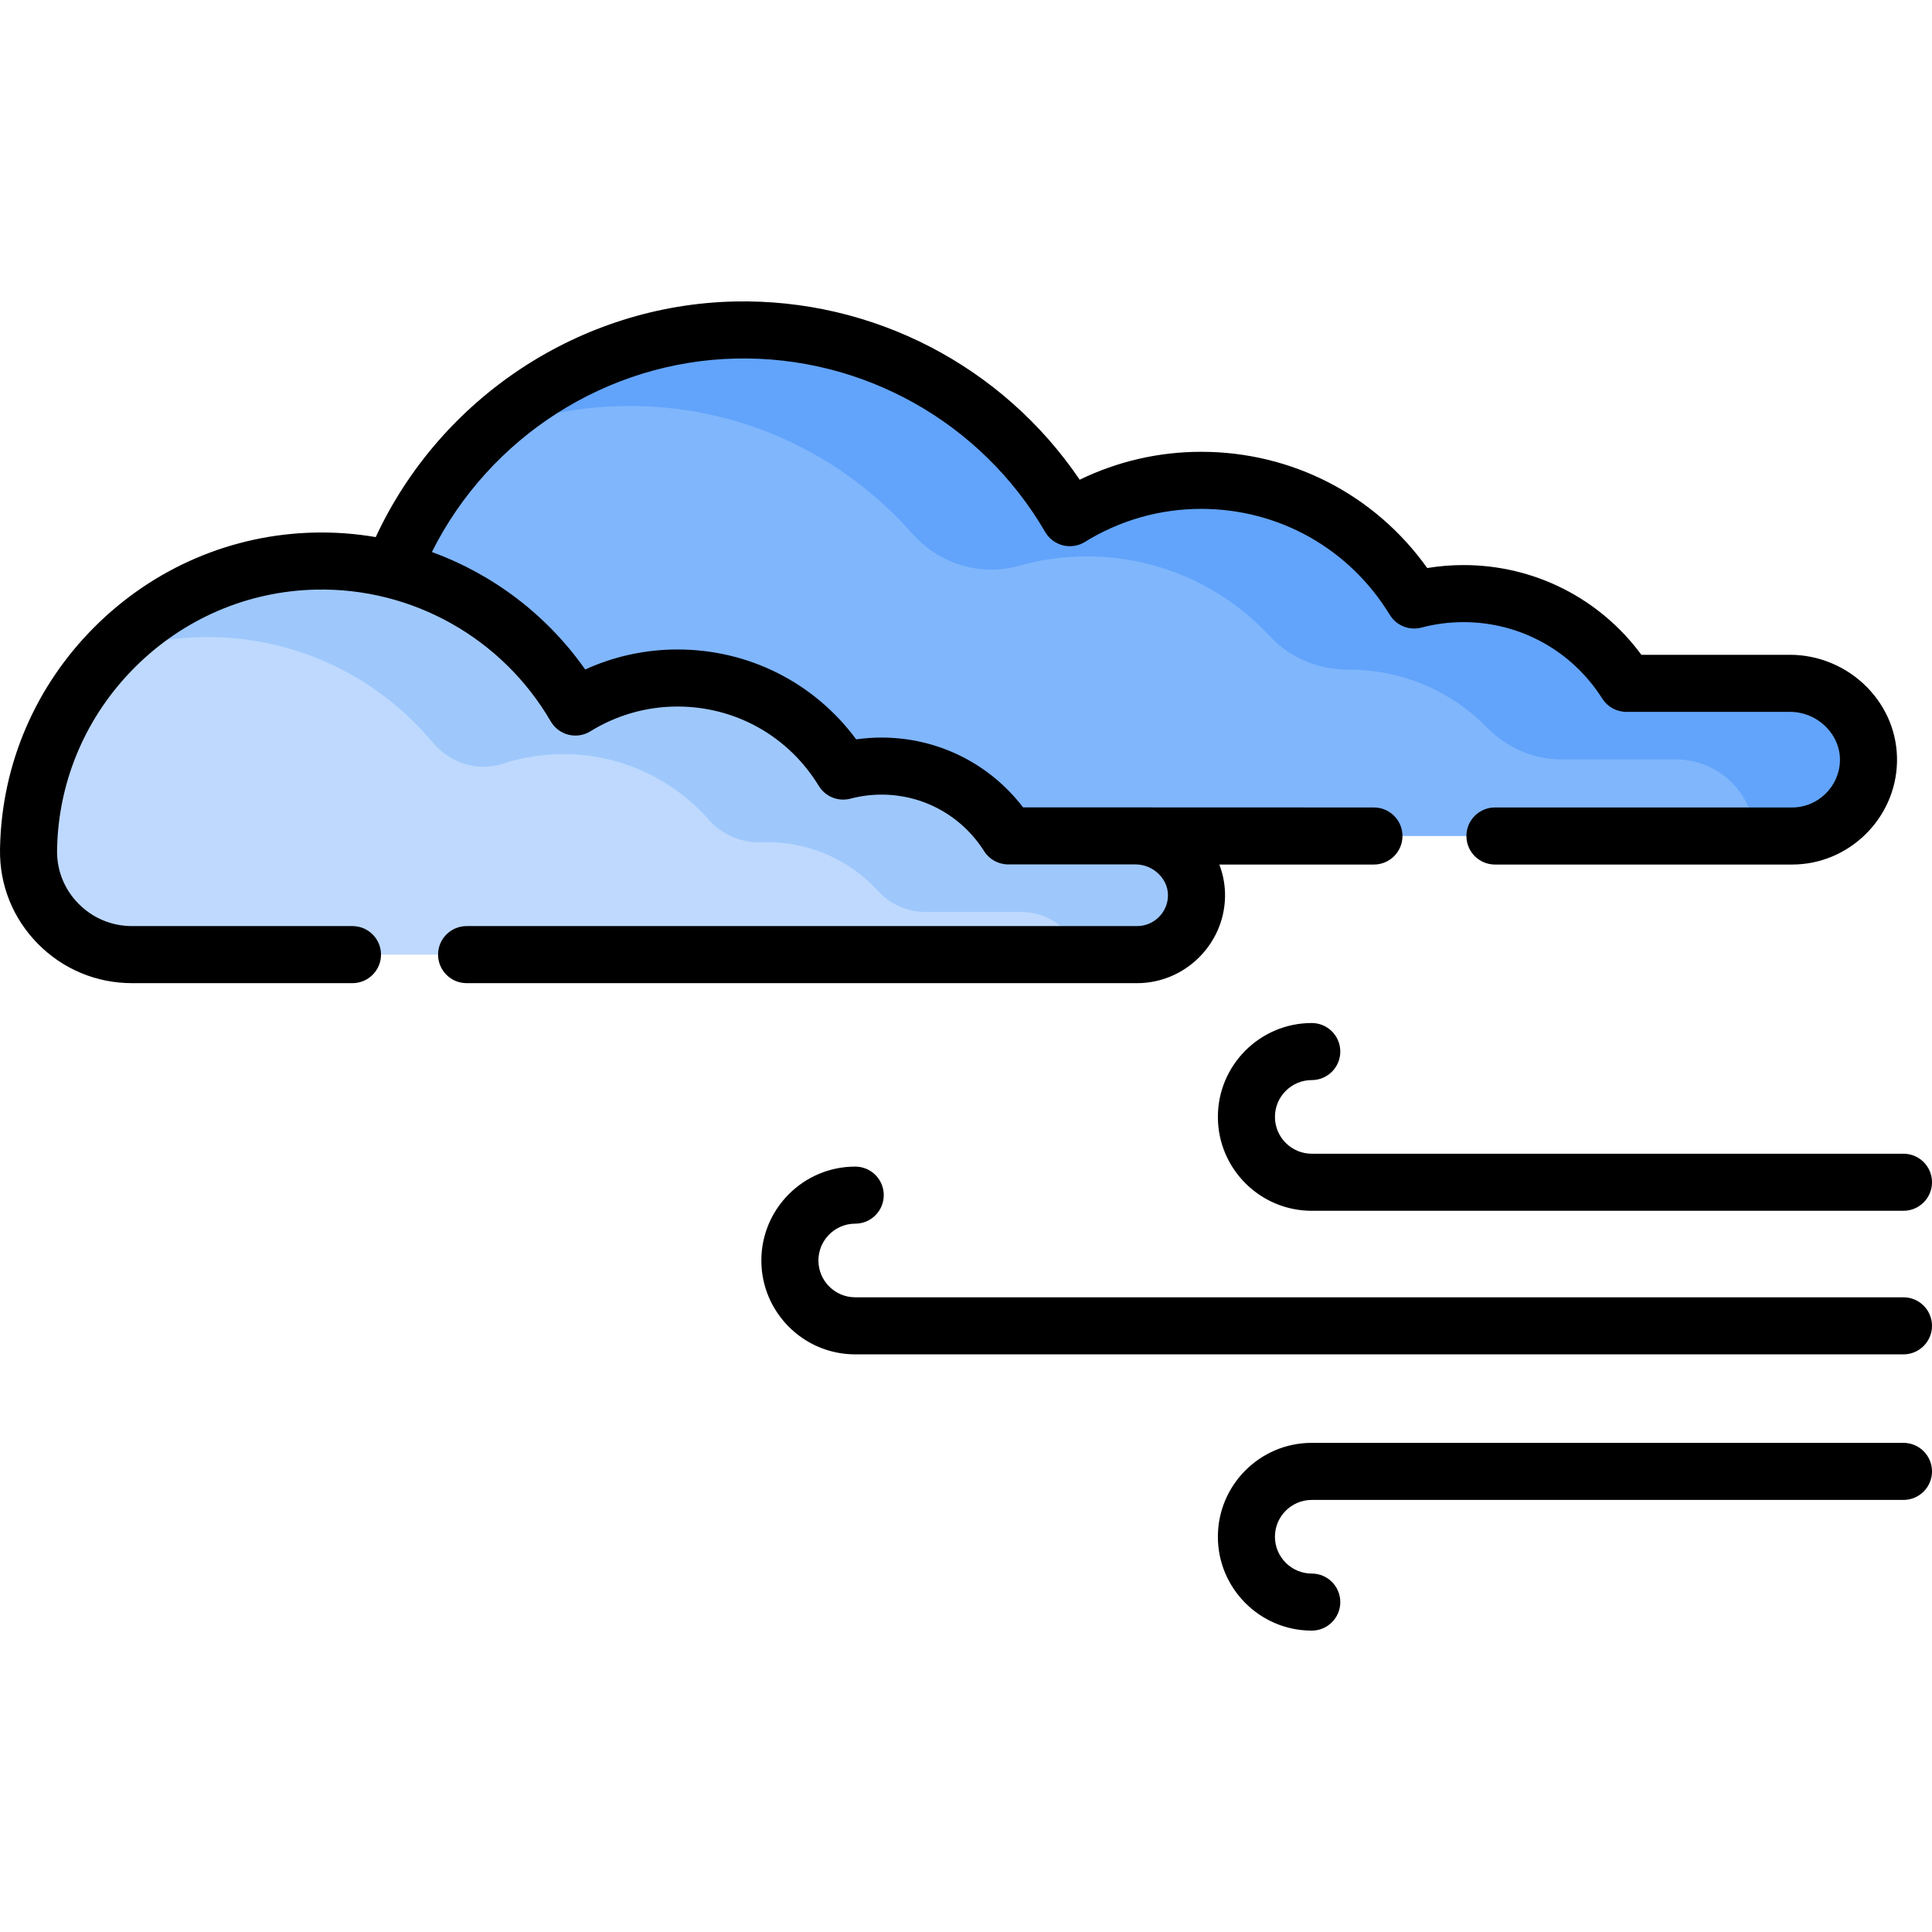 <svg width="512" height="512" viewBox="0 0 512 512" fill="none" xmlns="http://www.w3.org/2000/svg">
<g clip-path="url(#clip0)">
<path d="M474.405 181.089H431.007C421.953 166.802 406.012 157.31 387.843 157.31C383.324 157.31 378.944 157.902 374.771 159.004C363.168 139.988 342.225 127.292 318.313 127.292C305.547 127.292 293.633 130.921 283.529 137.188C265.87 106.838 232.701 86.622 194.858 87.454C141.767 88.623 98.45 131.867 97.209 184.941C97.201 185.297 97.194 185.652 97.19 186.008C96.937 205.591 112.874 221.551 132.463 221.551H416.815H437.188H474.935C485.982 221.551 494.961 212.702 495.168 201.707C495.38 190.369 485.747 181.089 474.405 181.089V181.089Z" fill="#80B6FC"/>
<path d="M474.411 181.089H431.006C421.952 166.802 406.011 157.31 387.841 157.31C383.322 157.31 378.942 157.902 374.769 159.004C363.166 139.988 342.223 127.292 318.311 127.292C305.545 127.292 293.631 130.921 283.527 137.188C265.868 106.838 232.699 86.622 194.856 87.454C168.872 88.026 145.232 98.682 127.717 115.632C139.106 110.74 151.562 107.906 164.61 107.619C195.379 106.941 223.058 120.18 241.823 141.466C248.864 149.455 259.859 152.822 270.108 149.929C275.817 148.318 281.84 147.456 288.065 147.456C307.22 147.456 324.471 155.605 336.541 168.623C341.921 174.427 349.544 177.495 357.458 177.475H357.593C371.869 177.475 384.771 183.336 394.035 192.777C399.257 198.099 406.291 201.256 413.746 201.256H444.155C455.391 201.256 464.942 210.361 464.915 221.552H474.932C486.338 221.552 495.54 212.118 495.157 200.629C494.793 189.638 485.406 181.089 474.411 181.089V181.089Z" fill="#62A4FB"/>
<path d="M300.938 221.518H267.186C260.144 210.406 247.746 203.023 233.614 203.023C230.1 203.023 226.694 203.485 223.448 204.341C214.424 189.551 198.136 179.677 179.539 179.677C169.61 179.677 160.344 182.499 152.485 187.372C138.751 163.768 112.954 148.045 83.523 148.693C42.233 149.603 8.544 183.235 7.579 224.512C7.573 224.789 7.568 225.065 7.564 225.342C7.367 240.572 19.761 252.985 34.997 252.985H256.148H271.992H301.349C309.941 252.985 316.925 246.103 317.085 237.552C317.25 228.735 309.758 221.518 300.938 221.518V221.518Z" fill="#BED9FD"/>
<path d="M300.909 221.518H267.185C260.143 210.406 247.745 203.023 233.613 203.023C230.098 203.023 226.693 203.485 223.447 204.341C214.423 189.551 198.135 179.677 179.538 179.677C169.609 179.677 160.343 182.499 152.484 187.372C138.75 163.768 112.953 148.045 83.522 148.693C61.836 149.171 42.256 158.684 28.403 173.581C36.201 170.713 44.566 169.049 53.276 168.858C77.967 168.314 100.1 179.293 114.698 196.781C119.233 202.214 126.572 204.586 133.298 202.383C138.331 200.734 143.706 199.841 149.291 199.841C164.642 199.841 178.42 206.57 187.838 217.237C191.386 221.255 196.51 223.416 201.868 223.215C202.365 223.196 202.865 223.187 203.367 223.187C215.016 223.187 225.487 228.204 232.751 236.191C235.968 239.728 240.571 241.682 245.352 241.682H270.69C277.866 241.682 284.161 246.458 286.171 252.985H301.349C310.293 252.985 317.494 245.526 317.069 236.492C316.672 228.029 309.381 221.518 300.909 221.518V221.518Z" fill="#9EC8FC"/>
<path d="M324.646 237.694C324.701 234.711 324.174 231.813 323.138 229.111H364.106C368.283 229.111 371.668 225.726 371.668 221.55C371.668 217.374 368.283 213.988 364.106 213.988L271.121 213.957C262.194 202.303 248.464 195.462 233.614 195.462C231.366 195.462 229.122 195.623 226.9 195.94C215.801 180.93 198.462 172.117 179.539 172.117C171.056 172.117 162.727 173.936 155.083 177.423C144.942 162.984 130.68 152.204 114.454 146.283C129.755 115.733 160.875 95.766 195.024 95.014C228.671 94.278 260.061 111.89 276.991 140.991C278.019 142.756 279.716 144.03 281.698 144.524C283.68 145.018 285.777 144.69 287.513 143.614C296.752 137.883 307.403 134.855 318.312 134.855C338.891 134.855 357.584 145.355 368.315 162.943C370.058 165.799 373.468 167.168 376.7 166.316C380.331 165.357 384.079 164.871 387.842 164.871C402.83 164.871 416.579 172.447 424.62 185.137C426.006 187.325 428.417 188.652 431.007 188.652H474.406C477.965 188.652 481.457 190.13 483.987 192.707C486.383 195.15 487.67 198.295 487.608 201.566C487.48 208.417 481.795 213.989 474.936 213.989H396.177C392 213.989 388.616 217.375 388.616 221.551C388.616 225.727 392 229.112 396.177 229.112H474.934C489.979 229.112 502.446 216.882 502.727 201.849C502.866 194.487 500.043 187.478 494.778 182.115C489.423 176.658 481.997 173.53 474.404 173.53H434.987C423.94 158.564 406.612 149.749 387.84 149.749C384.619 149.749 381.404 150.014 378.233 150.538C364.409 131.151 342.385 119.731 318.31 119.731C307.106 119.731 296.116 122.272 286.129 127.13C265.734 97.024 231.389 79.093 194.69 79.896C153.897 80.794 116.829 105.223 99.57 142.335C94.27 141.429 88.845 141.015 83.356 141.136C61.431 141.619 40.737 150.49 25.084 166.115C9.433 181.741 0.53 202.417 0.019 224.351L0.003 225.244C-0.118 234.602 3.447 243.435 10.042 250.117C16.681 256.842 25.544 260.547 34.997 260.547H93.409C97.586 260.547 100.971 257.161 100.971 252.985C100.971 248.809 97.586 245.423 93.409 245.423H34.997C29.62 245.423 24.58 243.317 20.805 239.492C17.074 235.712 15.057 230.722 15.124 225.45L15.138 224.688C15.559 206.681 22.887 189.679 35.771 176.816C48.656 163.953 65.675 156.65 83.691 156.253C109.249 155.682 133.089 169.072 145.95 191.175C146.977 192.941 148.674 194.215 150.656 194.709C152.637 195.203 154.737 194.876 156.472 193.799C163.391 189.507 171.368 187.238 179.54 187.238C194.953 187.238 208.955 195.104 216.994 208.28C218.735 211.133 222.14 212.507 225.379 211.652C228.062 210.943 230.832 210.585 233.614 210.585C244.691 210.585 254.853 216.185 260.799 225.566C262.185 227.753 264.596 229.079 267.186 229.079H300.938C302.852 229.079 304.756 229.739 306.296 230.934C308.394 232.563 309.572 234.924 309.525 237.41C309.442 241.829 305.774 245.423 301.35 245.423H123.654C119.477 245.423 116.093 248.809 116.093 252.985C116.093 257.161 119.477 260.547 123.654 260.547H301.349C313.958 260.548 324.409 250.295 324.646 237.694V237.694Z" fill="black"/>
<path d="M337.873 295.991C337.873 290.611 342.25 286.235 347.63 286.235C351.807 286.235 355.192 282.849 355.192 278.673C355.192 274.497 351.807 271.112 347.63 271.112C333.912 271.112 322.75 282.272 322.75 295.991C322.75 309.71 333.911 320.871 347.63 320.871H504.438C508.615 320.871 512 317.485 512 313.309C512 309.133 508.615 305.748 504.438 305.748H347.63C342.25 305.748 337.873 301.371 337.873 295.991Z" fill="black"/>
<path d="M504.438 343.798H226.644C221.265 343.798 216.888 339.421 216.888 334.041C216.888 328.661 221.265 324.284 226.644 324.284C230.821 324.284 234.206 320.898 234.206 316.722C234.206 312.546 230.821 309.161 226.644 309.161C212.927 309.161 201.765 320.321 201.765 334.041C201.765 347.76 212.926 358.921 226.644 358.921H504.438C508.615 358.921 512 355.535 512 351.359C512 347.183 508.615 343.798 504.438 343.798Z" fill="black"/>
<path d="M504.438 382.372H347.63C333.912 382.372 322.75 393.533 322.75 407.253C322.75 420.971 333.911 432.132 347.63 432.132C351.807 432.132 355.192 428.747 355.192 424.571C355.192 420.395 351.807 417.009 347.63 417.009C342.25 417.009 337.873 412.632 337.873 407.252C337.873 401.872 342.25 397.495 347.63 397.495H504.438C508.615 397.495 512 394.11 512 389.934C512 385.758 508.615 382.372 504.438 382.372Z" fill="black"/>
</g>
<defs>
<clipPath id="clip0">
<rect width="512" height="512" fill="white"/>
</clipPath>
</defs>
</svg>
